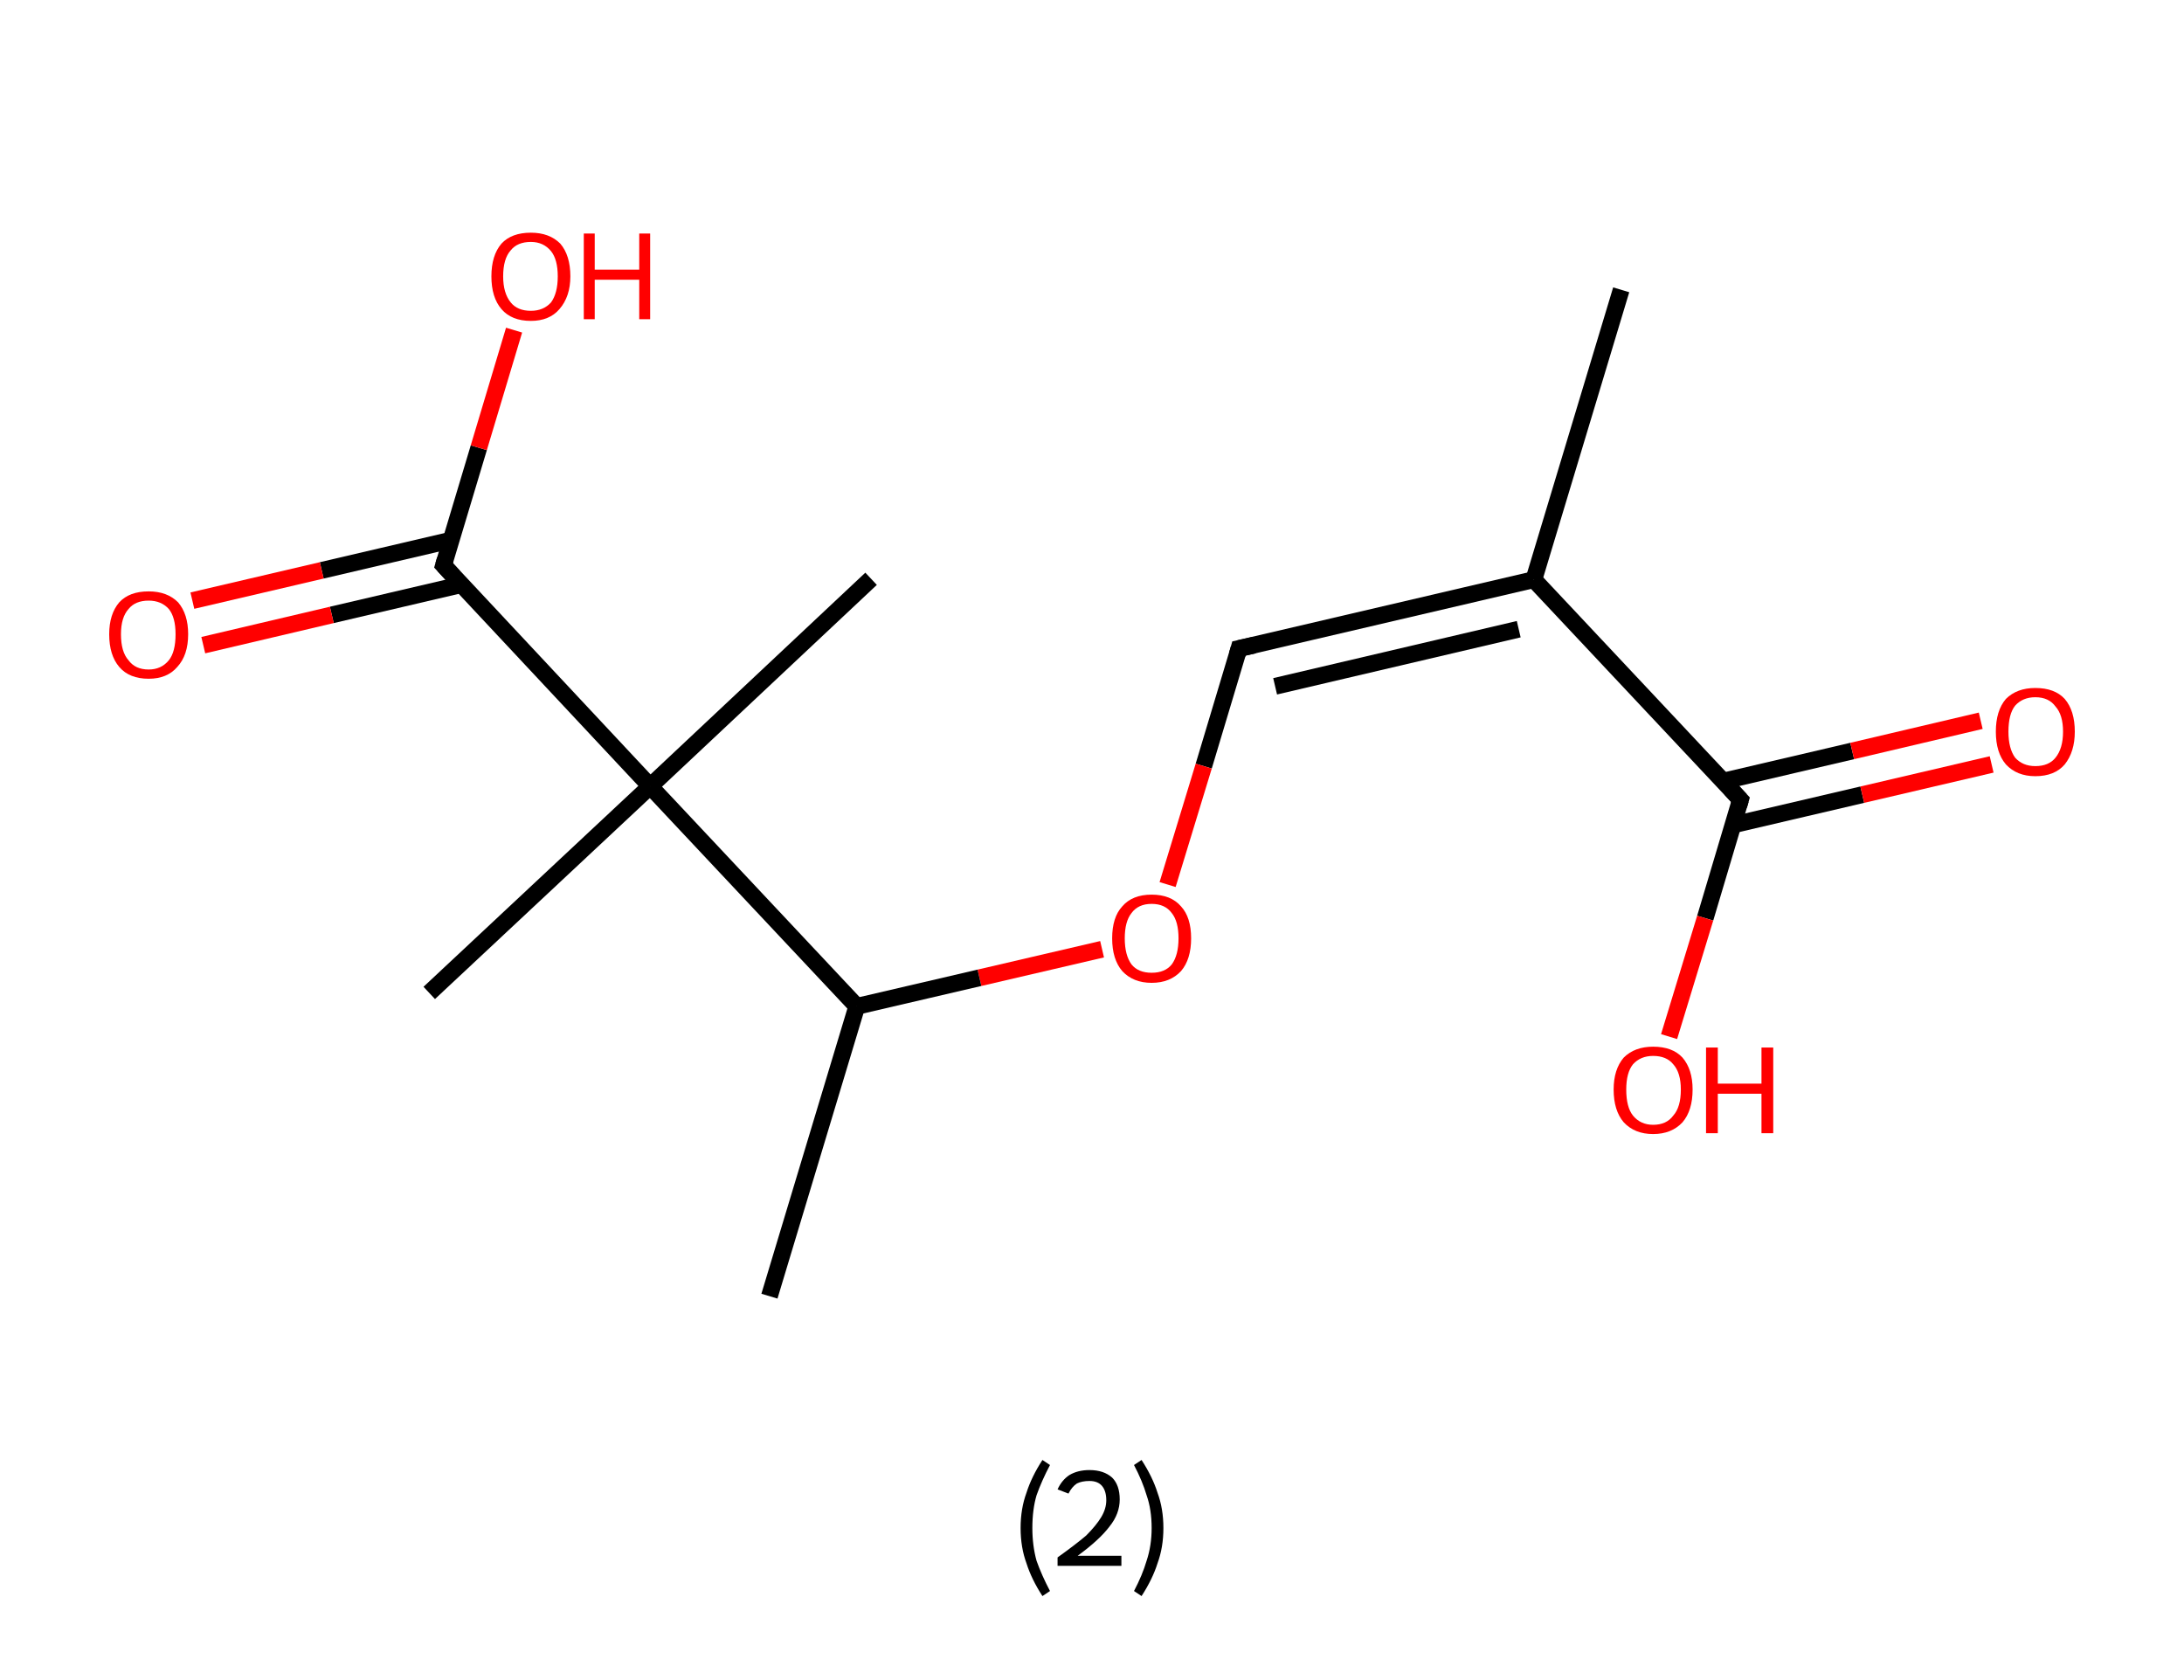 <?xml version='1.0' encoding='ASCII' standalone='yes'?>
<svg xmlns="http://www.w3.org/2000/svg" xmlns:rdkit="http://www.rdkit.org/xml" xmlns:xlink="http://www.w3.org/1999/xlink" version="1.1" baseProfile="full" xml:space="preserve" width="260px" height="200px" viewBox="0 0 260 200">
<!-- END OF HEADER -->
<rect style="opacity:1.0;fill:#FFFFFF;stroke:none" width="260.0" height="200.0" x="0.0" y="0.0"> </rect>
<path class="bond-0 atom-0 atom-1" d="M 193.0,34.5 L 182.6,69.0" style="fill:none;fill-rule:evenodd;stroke:#000000;stroke-width:2.0px;stroke-linecap:butt;stroke-linejoin:miter;stroke-opacity:1"/>
<path class="bond-1 atom-1 atom-2" d="M 182.6,69.0 L 147.5,77.2" style="fill:none;fill-rule:evenodd;stroke:#000000;stroke-width:2.0px;stroke-linecap:butt;stroke-linejoin:miter;stroke-opacity:1"/>
<path class="bond-1 atom-1 atom-2" d="M 180.8,74.9 L 151.8,81.7" style="fill:none;fill-rule:evenodd;stroke:#000000;stroke-width:2.0px;stroke-linecap:butt;stroke-linejoin:miter;stroke-opacity:1"/>
<path class="bond-2 atom-2 atom-3" d="M 147.5,77.2 L 143.3,91.2" style="fill:none;fill-rule:evenodd;stroke:#000000;stroke-width:2.0px;stroke-linecap:butt;stroke-linejoin:miter;stroke-opacity:1"/>
<path class="bond-2 atom-2 atom-3" d="M 143.3,91.2 L 139.0,105.3" style="fill:none;fill-rule:evenodd;stroke:#FF0000;stroke-width:2.0px;stroke-linecap:butt;stroke-linejoin:miter;stroke-opacity:1"/>
<path class="bond-3 atom-3 atom-4" d="M 131.2,113.0 L 116.6,116.4" style="fill:none;fill-rule:evenodd;stroke:#FF0000;stroke-width:2.0px;stroke-linecap:butt;stroke-linejoin:miter;stroke-opacity:1"/>
<path class="bond-3 atom-3 atom-4" d="M 116.6,116.4 L 102.0,119.8" style="fill:none;fill-rule:evenodd;stroke:#000000;stroke-width:2.0px;stroke-linecap:butt;stroke-linejoin:miter;stroke-opacity:1"/>
<path class="bond-4 atom-4 atom-5" d="M 102.0,119.8 L 91.6,154.3" style="fill:none;fill-rule:evenodd;stroke:#000000;stroke-width:2.0px;stroke-linecap:butt;stroke-linejoin:miter;stroke-opacity:1"/>
<path class="bond-5 atom-4 atom-6" d="M 102.0,119.8 L 77.4,93.6" style="fill:none;fill-rule:evenodd;stroke:#000000;stroke-width:2.0px;stroke-linecap:butt;stroke-linejoin:miter;stroke-opacity:1"/>
<path class="bond-6 atom-6 atom-7" d="M 77.4,93.6 L 103.7,68.9" style="fill:none;fill-rule:evenodd;stroke:#000000;stroke-width:2.0px;stroke-linecap:butt;stroke-linejoin:miter;stroke-opacity:1"/>
<path class="bond-7 atom-6 atom-8" d="M 77.4,93.6 L 51.1,118.2" style="fill:none;fill-rule:evenodd;stroke:#000000;stroke-width:2.0px;stroke-linecap:butt;stroke-linejoin:miter;stroke-opacity:1"/>
<path class="bond-8 atom-6 atom-9" d="M 77.4,93.6 L 52.8,67.3" style="fill:none;fill-rule:evenodd;stroke:#000000;stroke-width:2.0px;stroke-linecap:butt;stroke-linejoin:miter;stroke-opacity:1"/>
<path class="bond-9 atom-9 atom-10" d="M 53.7,64.3 L 38.3,67.9" style="fill:none;fill-rule:evenodd;stroke:#000000;stroke-width:2.0px;stroke-linecap:butt;stroke-linejoin:miter;stroke-opacity:1"/>
<path class="bond-9 atom-9 atom-10" d="M 38.3,67.9 L 22.9,71.5" style="fill:none;fill-rule:evenodd;stroke:#FF0000;stroke-width:2.0px;stroke-linecap:butt;stroke-linejoin:miter;stroke-opacity:1"/>
<path class="bond-9 atom-9 atom-10" d="M 54.9,69.6 L 39.5,73.2" style="fill:none;fill-rule:evenodd;stroke:#000000;stroke-width:2.0px;stroke-linecap:butt;stroke-linejoin:miter;stroke-opacity:1"/>
<path class="bond-9 atom-9 atom-10" d="M 39.5,73.2 L 24.2,76.8" style="fill:none;fill-rule:evenodd;stroke:#FF0000;stroke-width:2.0px;stroke-linecap:butt;stroke-linejoin:miter;stroke-opacity:1"/>
<path class="bond-10 atom-9 atom-11" d="M 52.8,67.3 L 57.0,53.3" style="fill:none;fill-rule:evenodd;stroke:#000000;stroke-width:2.0px;stroke-linecap:butt;stroke-linejoin:miter;stroke-opacity:1"/>
<path class="bond-10 atom-9 atom-11" d="M 57.0,53.3 L 61.2,39.3" style="fill:none;fill-rule:evenodd;stroke:#FF0000;stroke-width:2.0px;stroke-linecap:butt;stroke-linejoin:miter;stroke-opacity:1"/>
<path class="bond-11 atom-1 atom-12" d="M 182.6,69.0 L 207.2,95.2" style="fill:none;fill-rule:evenodd;stroke:#000000;stroke-width:2.0px;stroke-linecap:butt;stroke-linejoin:miter;stroke-opacity:1"/>
<path class="bond-12 atom-12 atom-13" d="M 206.3,98.2 L 221.7,94.6" style="fill:none;fill-rule:evenodd;stroke:#000000;stroke-width:2.0px;stroke-linecap:butt;stroke-linejoin:miter;stroke-opacity:1"/>
<path class="bond-12 atom-12 atom-13" d="M 221.7,94.6 L 237.1,91.0" style="fill:none;fill-rule:evenodd;stroke:#FF0000;stroke-width:2.0px;stroke-linecap:butt;stroke-linejoin:miter;stroke-opacity:1"/>
<path class="bond-12 atom-12 atom-13" d="M 205.1,93.0 L 220.5,89.4" style="fill:none;fill-rule:evenodd;stroke:#000000;stroke-width:2.0px;stroke-linecap:butt;stroke-linejoin:miter;stroke-opacity:1"/>
<path class="bond-12 atom-12 atom-13" d="M 220.5,89.4 L 235.8,85.8" style="fill:none;fill-rule:evenodd;stroke:#FF0000;stroke-width:2.0px;stroke-linecap:butt;stroke-linejoin:miter;stroke-opacity:1"/>
<path class="bond-13 atom-12 atom-14" d="M 207.2,95.2 L 203.0,109.3" style="fill:none;fill-rule:evenodd;stroke:#000000;stroke-width:2.0px;stroke-linecap:butt;stroke-linejoin:miter;stroke-opacity:1"/>
<path class="bond-13 atom-12 atom-14" d="M 203.0,109.3 L 198.7,123.4" style="fill:none;fill-rule:evenodd;stroke:#FF0000;stroke-width:2.0px;stroke-linecap:butt;stroke-linejoin:miter;stroke-opacity:1"/>
<path d="M 149.3,76.8 L 147.5,77.2 L 147.3,77.9" style="fill:none;stroke:#000000;stroke-width:2.0px;stroke-linecap:butt;stroke-linejoin:miter;stroke-opacity:1;"/>
<path d="M 54.0,68.6 L 52.8,67.3 L 53.0,66.6" style="fill:none;stroke:#000000;stroke-width:2.0px;stroke-linecap:butt;stroke-linejoin:miter;stroke-opacity:1;"/>
<path d="M 206.0,93.9 L 207.2,95.2 L 207.0,95.9" style="fill:none;stroke:#000000;stroke-width:2.0px;stroke-linecap:butt;stroke-linejoin:miter;stroke-opacity:1;"/>
<path class="atom-3" d="M 132.4 111.7 Q 132.4 109.2, 133.6 107.9 Q 134.8 106.5, 137.1 106.5 Q 139.4 106.5, 140.6 107.9 Q 141.8 109.2, 141.8 111.7 Q 141.8 114.2, 140.6 115.6 Q 139.3 117.0, 137.1 117.0 Q 134.9 117.0, 133.6 115.6 Q 132.4 114.2, 132.4 111.7 M 137.1 115.8 Q 138.7 115.8, 139.5 114.8 Q 140.3 113.7, 140.3 111.7 Q 140.3 109.7, 139.5 108.7 Q 138.7 107.6, 137.1 107.6 Q 135.5 107.6, 134.7 108.7 Q 133.9 109.7, 133.9 111.7 Q 133.9 113.7, 134.7 114.8 Q 135.5 115.8, 137.1 115.8 " fill="#FF0000"/>
<path class="atom-10" d="M 13.0 75.5 Q 13.0 73.1, 14.2 71.7 Q 15.4 70.4, 17.7 70.4 Q 19.9 70.4, 21.2 71.7 Q 22.4 73.1, 22.4 75.5 Q 22.4 78.0, 21.1 79.4 Q 19.9 80.8, 17.7 80.8 Q 15.4 80.8, 14.2 79.4 Q 13.0 78.0, 13.0 75.5 M 17.7 79.7 Q 19.2 79.7, 20.1 78.6 Q 20.9 77.6, 20.9 75.5 Q 20.9 73.5, 20.1 72.5 Q 19.2 71.5, 17.7 71.5 Q 16.1 71.5, 15.3 72.5 Q 14.4 73.5, 14.4 75.5 Q 14.4 77.6, 15.3 78.6 Q 16.1 79.7, 17.7 79.7 " fill="#FF0000"/>
<path class="atom-11" d="M 58.5 32.9 Q 58.5 30.4, 59.7 29.0 Q 60.9 27.7, 63.2 27.7 Q 65.4 27.7, 66.7 29.0 Q 67.9 30.4, 67.9 32.9 Q 67.9 35.3, 66.6 36.8 Q 65.4 38.2, 63.2 38.2 Q 60.9 38.2, 59.7 36.8 Q 58.5 35.4, 58.5 32.9 M 63.2 37.0 Q 64.7 37.0, 65.6 36.0 Q 66.4 34.9, 66.4 32.9 Q 66.4 30.9, 65.6 29.9 Q 64.7 28.8, 63.2 28.8 Q 61.6 28.8, 60.8 29.8 Q 59.9 30.8, 59.9 32.9 Q 59.9 34.9, 60.8 36.0 Q 61.6 37.0, 63.2 37.0 " fill="#FF0000"/>
<path class="atom-11" d="M 69.5 27.8 L 70.8 27.8 L 70.8 32.1 L 76.1 32.1 L 76.1 27.8 L 77.4 27.8 L 77.4 38.0 L 76.1 38.0 L 76.1 33.3 L 70.8 33.3 L 70.8 38.0 L 69.5 38.0 L 69.5 27.8 " fill="#FF0000"/>
<path class="atom-13" d="M 237.6 87.1 Q 237.6 84.6, 238.8 83.2 Q 240.1 81.9, 242.3 81.9 Q 244.6 81.9, 245.8 83.2 Q 247.0 84.6, 247.0 87.1 Q 247.0 89.5, 245.8 91.0 Q 244.6 92.4, 242.3 92.4 Q 240.1 92.4, 238.8 91.0 Q 237.6 89.6, 237.6 87.1 M 242.3 91.2 Q 243.9 91.2, 244.7 90.2 Q 245.6 89.1, 245.6 87.1 Q 245.6 85.1, 244.7 84.1 Q 243.9 83.0, 242.3 83.0 Q 240.8 83.0, 239.9 84.0 Q 239.1 85.0, 239.1 87.1 Q 239.1 89.1, 239.9 90.2 Q 240.8 91.2, 242.3 91.2 " fill="#FF0000"/>
<path class="atom-14" d="M 192.1 129.7 Q 192.1 127.3, 193.3 125.9 Q 194.6 124.6, 196.8 124.6 Q 199.1 124.6, 200.3 125.9 Q 201.5 127.3, 201.5 129.7 Q 201.5 132.2, 200.3 133.6 Q 199.0 135.0, 196.8 135.0 Q 194.6 135.0, 193.3 133.6 Q 192.1 132.2, 192.1 129.7 M 196.8 133.9 Q 198.4 133.9, 199.2 132.8 Q 200.1 131.8, 200.1 129.7 Q 200.1 127.7, 199.2 126.7 Q 198.4 125.7, 196.8 125.7 Q 195.3 125.7, 194.4 126.7 Q 193.6 127.7, 193.6 129.7 Q 193.6 131.8, 194.4 132.8 Q 195.3 133.9, 196.8 133.9 " fill="#FF0000"/>
<path class="atom-14" d="M 203.1 124.7 L 204.5 124.7 L 204.5 129.0 L 209.7 129.0 L 209.7 124.7 L 211.1 124.7 L 211.1 134.9 L 209.7 134.9 L 209.7 130.2 L 204.5 130.2 L 204.5 134.9 L 203.1 134.9 L 203.1 124.7 " fill="#FF0000"/>
<path class="legend" d="M 121.5 181.9 Q 121.5 179.6, 122.2 177.7 Q 122.8 175.8, 124.1 173.8 L 125.0 174.4 Q 124.0 176.3, 123.4 178.0 Q 122.9 179.7, 122.9 181.9 Q 122.9 184.0, 123.4 185.8 Q 124.0 187.5, 125.0 189.4 L 124.1 190.0 Q 122.8 188.0, 122.2 186.1 Q 121.5 184.2, 121.5 181.9 " fill="#000000"/>
<path class="legend" d="M 125.9 177.3 Q 126.4 176.2, 127.3 175.6 Q 128.3 175.0, 129.7 175.0 Q 131.4 175.0, 132.4 175.9 Q 133.3 176.8, 133.3 178.5 Q 133.3 180.2, 132.1 181.7 Q 130.9 183.3, 128.3 185.2 L 133.5 185.2 L 133.5 186.4 L 125.9 186.4 L 125.9 185.4 Q 128.0 183.9, 129.3 182.8 Q 130.5 181.6, 131.1 180.6 Q 131.7 179.6, 131.7 178.6 Q 131.7 177.5, 131.2 176.9 Q 130.7 176.3, 129.7 176.3 Q 128.8 176.3, 128.2 176.6 Q 127.6 177.0, 127.2 177.8 L 125.9 177.3 " fill="#000000"/>
<path class="legend" d="M 138.5 181.9 Q 138.5 184.2, 137.8 186.1 Q 137.2 188.0, 135.9 190.0 L 135.0 189.4 Q 136.0 187.5, 136.5 185.8 Q 137.1 184.0, 137.1 181.9 Q 137.1 179.7, 136.5 178.0 Q 136.0 176.3, 135.0 174.4 L 135.9 173.8 Q 137.2 175.8, 137.8 177.7 Q 138.5 179.6, 138.5 181.9 " fill="#000000"/>
</svg>
